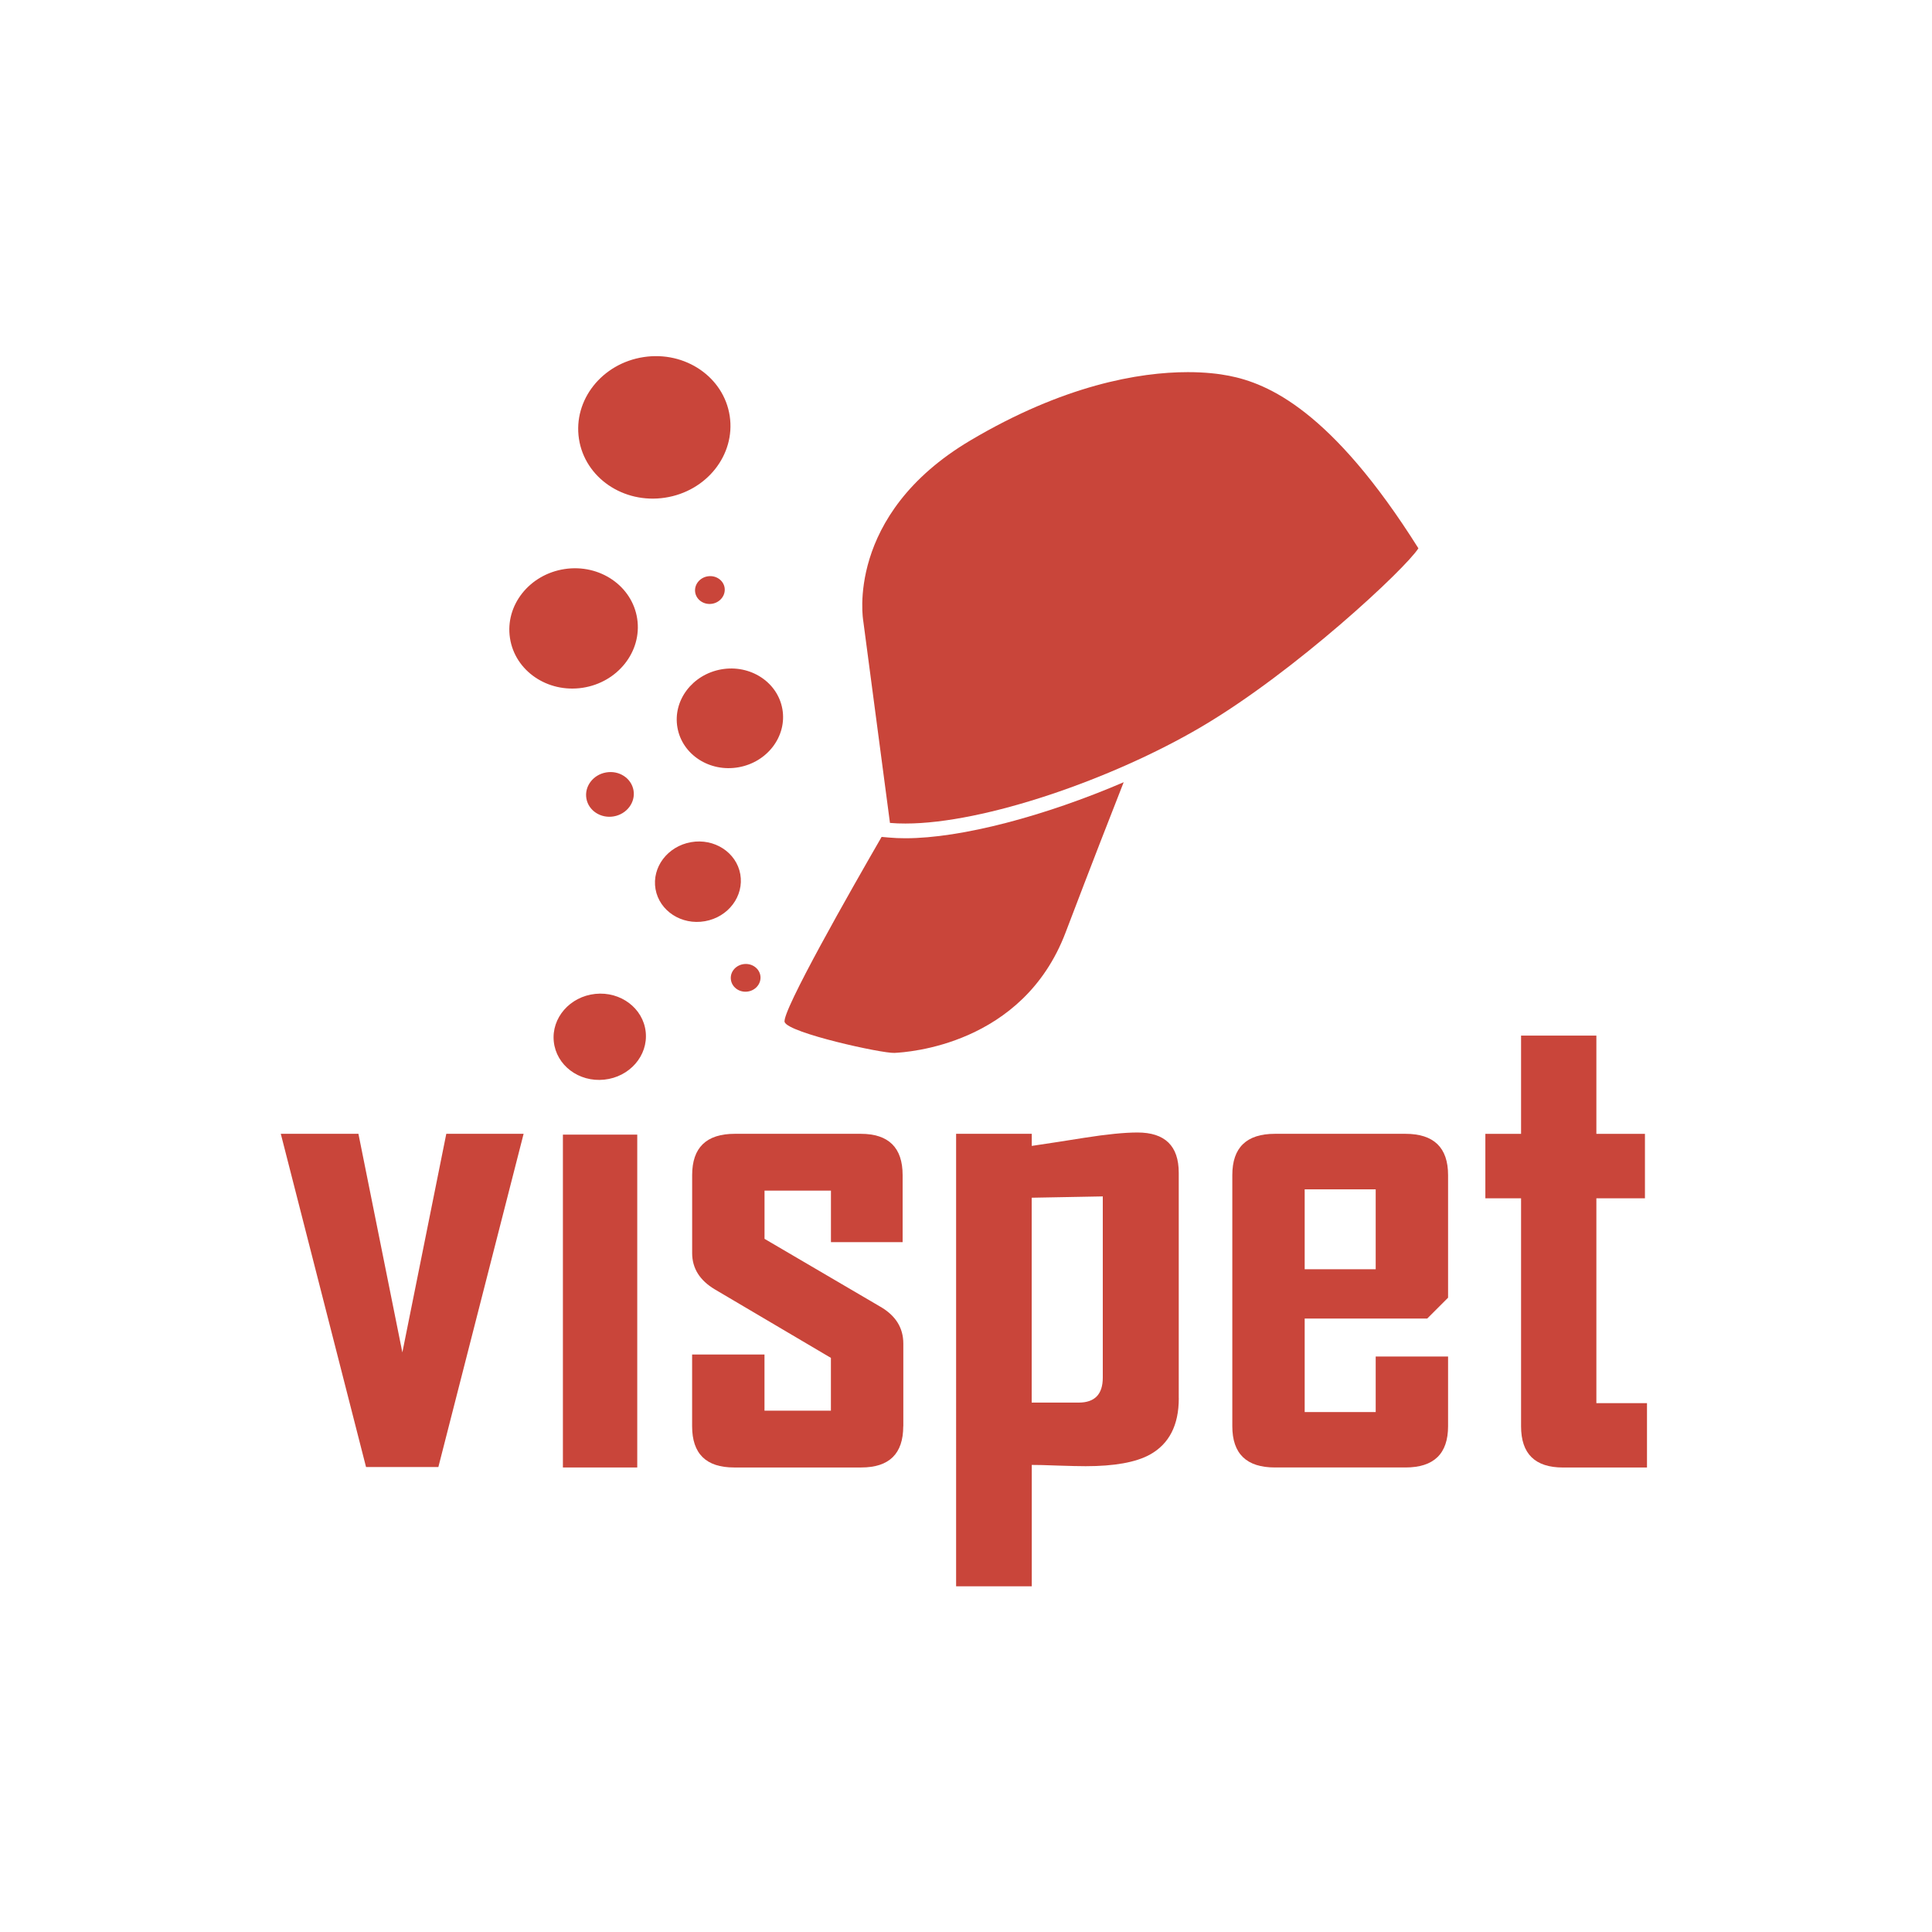 <?xml version="1.0" encoding="utf-8"?>
<!-- Generator: Adobe Illustrator 14.0.0, SVG Export Plug-In . SVG Version: 6.00 Build 43363)  -->
<!DOCTYPE svg PUBLIC "-//W3C//DTD SVG 1.1//EN" "http://www.w3.org/Graphics/SVG/1.1/DTD/svg11.dtd">
<svg version="1.1" id="Layer_1" xmlns="http://www.w3.org/2000/svg" xmlns:xlink="http://www.w3.org/1999/xlink" x="0px" y="0px"
	 width="50px" height="50px" viewBox="0 0 50 50" enable-background="new 0 0 50 50" xml:space="preserve">
<g>
	<polygon fill="#C9453A" points="13.551,29.343 11.345,37.966 9.473,37.966 7.267,29.343 9.276,29.343 10.413,35 11.55,29.343 	"/>
	<rect x="14.568" y="29.364" fill="#C9453A" width="1.924" height="8.614"/>
	<path fill="#C9453A" d="M23.376,36.911c0,0.712-0.363,1.067-1.086,1.067h-3.292c-0.724,0-1.086-0.355-1.086-1.067v-1.856h1.873
		v1.453h1.719v-1.366l-3.001-1.771c-0.394-0.234-0.59-0.548-0.59-0.941v-2.019c0-0.711,0.368-1.068,1.103-1.068h3.259
		c0.723,0,1.085,0.357,1.085,1.068v1.736h-1.855v-1.334h-1.719v1.248l2.993,1.754c0.399,0.229,0.599,0.547,0.599,0.958V36.911
		L23.376,36.911z"/>
	<g>
		<path fill="#C9453A" d="M23.434,21.313c2.037,0,5.356-1.149,7.648-2.497c2.45-1.441,5.301-4.108,5.626-4.626
			c-2.248-3.573-3.896-4.268-4.901-4.465c-0.263-0.052-0.621-0.094-1.065-0.094c-1.263,0-3.219,0.339-5.628,1.767
			c-3.262,1.933-2.773,4.671-2.773,4.671l0.691,5.228C23.158,21.309,23.293,21.313,23.434,21.313z"/>
		<path fill="#C9453A" d="M23.434,21.694c-0.152,0-0.299-0.006-0.437-0.019l-0.181-0.016c-0.773,1.338-2.604,4.547-2.509,4.794
			c0.109,0.282,2.521,0.812,2.841,0.796c0.32-0.016,3.32-0.192,4.429-3.115c0.687-1.806,1.207-3.136,1.504-3.89
			C27.054,21.115,24.883,21.694,23.434,21.694z"/>
	</g>
</g>
<g>
	<path fill="#C9453A" d="M14.332,26.955c0.064,0.615,0.648,1.056,1.306,0.986c0.657-0.068,1.137-0.621,1.073-1.233
		c-0.064-0.614-0.649-1.055-1.306-0.986C14.749,25.791,14.268,26.344,14.332,26.955"/>
	<path fill="#C9453A" d="M30.507,36.188c0,0.696-0.25,1.184-0.753,1.46c-0.364,0.198-0.916,0.297-1.658,0.297
		c-0.171,0-0.411-0.006-0.722-0.016c-0.312-0.013-0.536-0.017-0.672-0.017v3.142h-1.958V29.343h1.958v0.313
		c0.455-0.067,0.911-0.138,1.368-0.211c0.574-0.09,1.031-0.136,1.368-0.136c0.712,0,1.068,0.347,1.068,1.043V36.188L30.507,36.188z
		 M28.54,35.653v-4.69l-1.84,0.034v5.302h1.216C28.331,36.299,28.54,36.085,28.54,35.653"/>
	<path fill="#C9453A" d="M37.476,36.91c0,0.713-0.367,1.068-1.103,1.068h-3.378c-0.736,0-1.103-0.355-1.103-1.068v-6.499
		c0-0.711,0.366-1.068,1.103-1.068h3.377c0.736,0,1.104,0.357,1.104,1.068v3.173l-0.54,0.54h-3.171v2.42h1.838v-1.438h1.873V36.91
		L37.476,36.91z M35.603,30.78h-1.838v2.068h1.838V30.78z"/>
	<path fill="#C9453A" d="M42.624,37.979H40.45c-0.724,0-1.085-0.355-1.085-1.067v-5.9h-0.924v-1.668h0.924v-2.542h1.949v2.542h1.257
		v1.668h-1.257v5.302h1.31V37.979L42.624,37.979z"/>
	<path fill="#C9453A" d="M17.991,15.328c0.03,0.196,0.224,0.33,0.435,0.298c0.209-0.032,0.356-0.217,0.327-0.414
		c-0.03-0.196-0.225-0.329-0.435-0.297C18.108,14.947,17.962,15.132,17.991,15.328"/>
	<path fill="#C9453A" d="M18.914,25.34c0.018,0.198,0.203,0.343,0.415,0.324c0.212-0.019,0.369-0.195,0.352-0.393
		c-0.018-0.196-0.204-0.341-0.416-0.322C19.052,24.968,18.895,25.143,18.914,25.34"/>
	<path fill="#C9453A" d="M15.176,20.667c0.055,0.313,0.373,0.52,0.709,0.461c0.336-0.059,0.565-0.362,0.51-0.676
		c-0.056-0.314-0.374-0.521-0.71-0.461C15.349,20.049,15.12,20.353,15.176,20.667"/>
	<path fill="#C9453A" d="M16.965,23.011c0.1,0.564,0.672,0.937,1.278,0.83c0.606-0.106,1.015-0.65,0.916-1.216
		c-0.1-0.564-0.671-0.936-1.275-0.83C17.276,21.902,16.866,22.446,16.965,23.011"/>
	<path fill="#C9453A" d="M17.532,18.83c0.123,0.699,0.831,1.16,1.581,1.027c0.749-0.132,1.257-0.806,1.135-1.506
		c-0.123-0.7-0.832-1.16-1.581-1.028C17.917,17.456,17.408,18.13,17.532,18.83"/>
	<path fill="#C9453A" d="M13.198,16.513c0.129,0.849,0.97,1.424,1.879,1.287c0.909-0.138,1.542-0.938,1.414-1.786
		c-0.128-0.849-0.97-1.425-1.879-1.287C13.702,14.865,13.068,15.664,13.198,16.513"/>
	<path fill="#C9453A" d="M14.983,11.356c0.152,1.006,1.15,1.688,2.227,1.524c1.077-0.163,1.827-1.109,1.675-2.115
		c-0.153-1.005-1.15-1.688-2.227-1.524C15.58,9.405,14.831,10.351,14.983,11.356"/>
</g>
</svg>
